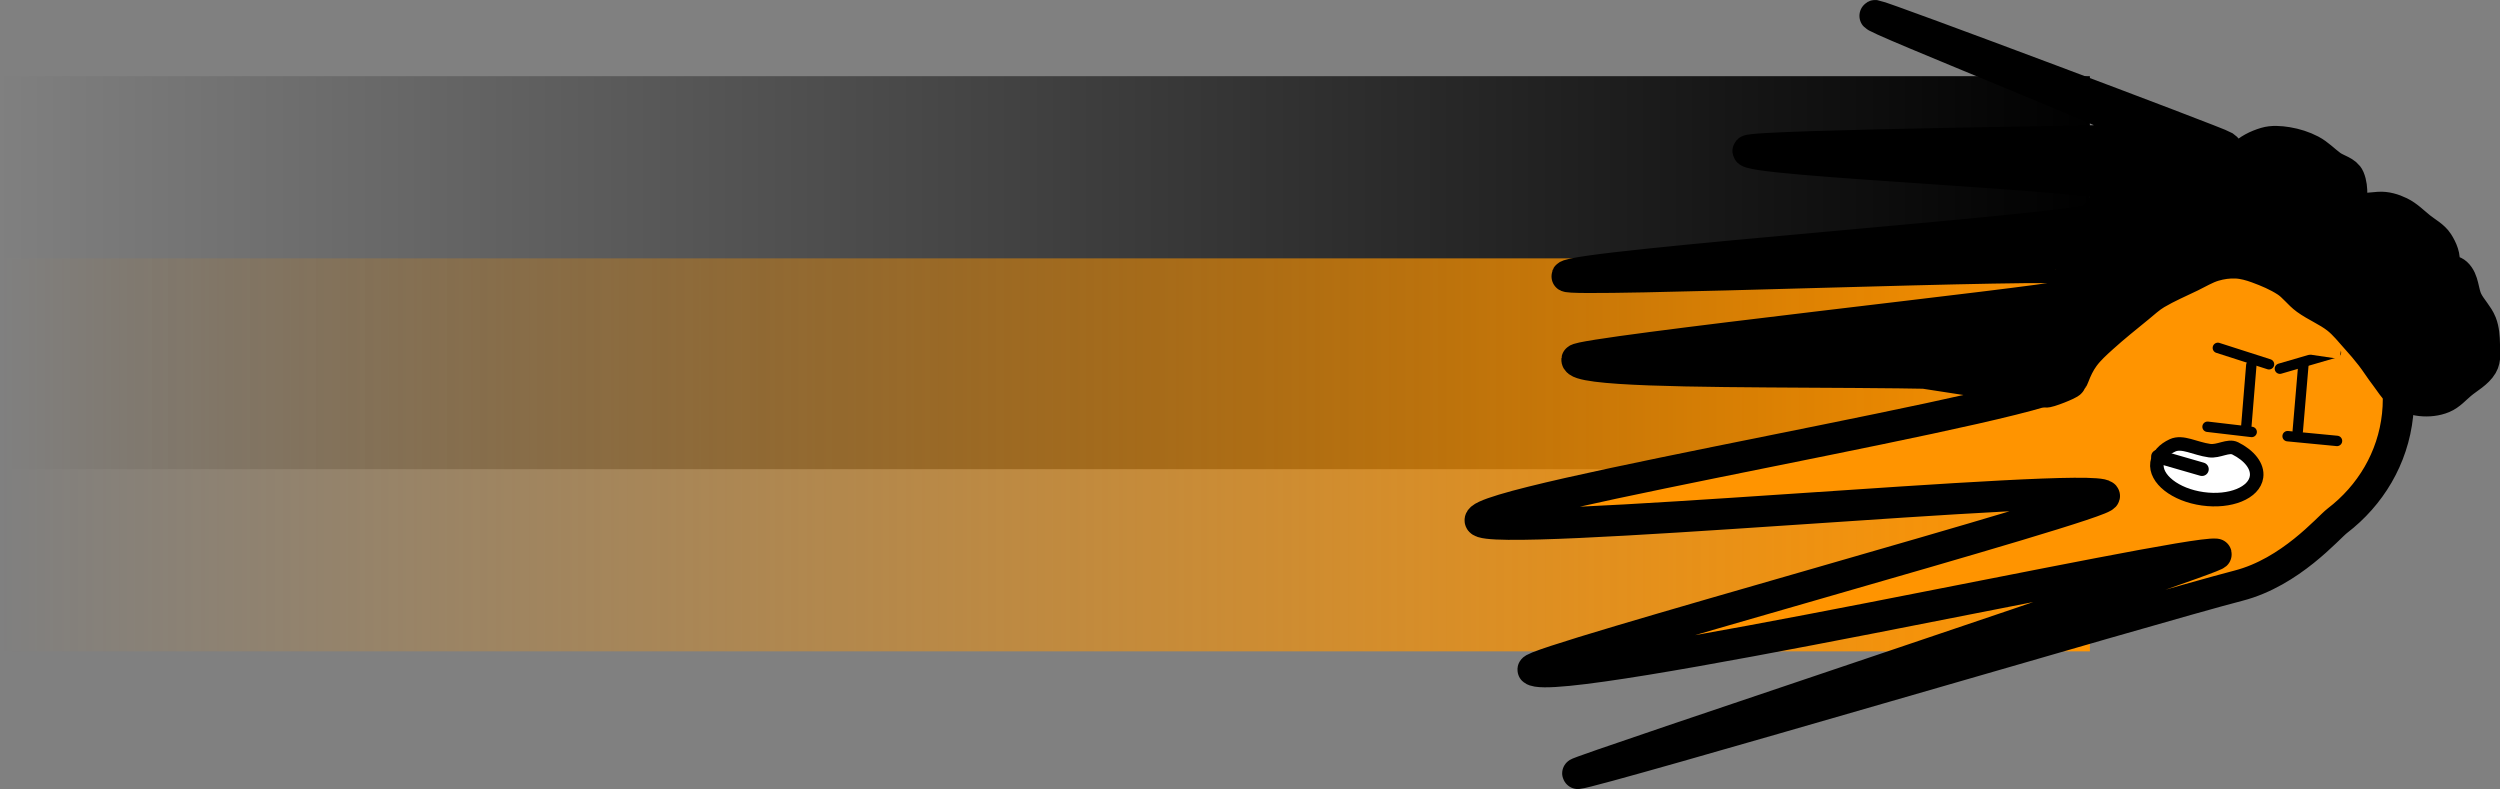 <svg xmlns="http://www.w3.org/2000/svg" xmlns:xlink="http://www.w3.org/1999/xlink" version="1.1" width="120.073" height="37.898" viewBox="0,0,120.073,37.898"><rect x="0" y="0" width="120.073" height="37.898" fill="#808080" stroke="none"/><defs><linearGradient x1="169.008" y1="172.879" x2="269.383" y2="172.879" gradientUnits="userSpaceOnUse" id="color-1"><stop offset="0" stop-color="#000000" stop-opacity="0"/><stop offset="1" stop-color="#000000"/></linearGradient><linearGradient x1="169.008" y1="181.629" x2="269.383" y2="181.629" gradientUnits="userSpaceOnUse" id="color-2"><stop offset="0" stop-color="#ff9400" stop-opacity="0"/><stop offset="1" stop-color="#ff9400"/></linearGradient></defs><g><g data-paper-data="{&quot;isPaintingLayer&quot;:true}" fill-rule="nonzero" stroke-linejoin="miter" stroke-miterlimit="10" stroke-dasharray="" stroke-dashoffset="0" style="mix-blend-mode: normal"><path d="M169.008,182.316v-18.875h100.375v18.875z" fill="url(#color-1)" stroke="none" stroke-width="0" stroke-linecap="butt" transform="matrix(1,0,0,1,-169.008,-159.782)"/><path d="M169.008,191.066v-18.875h100.375v18.875z" fill="url(#color-2)" stroke="none" stroke-width="0" stroke-linecap="butt" transform="matrix(1,0,0,1,-169.008,-159.782)"/><g><g><path d="M 108.039 11.563 C 110.224 11.796 112.113 12.851 113.401 14.367 C 114.689 15.883 115.375 17.859 115.153 19.936 C 114.932 22.012 113.843 23.799 112.264 25.009 C 111.809 25.358 110.017 27.484 107.509 28.13 C 103.523 29.157 76.748 37.062 75.786 37.148 C 75.252 37.195 106.986 26.676 106.431 26.617 C 104.798 26.443 74.811 33.113 73.635 32.171 C 73.238 31.853 101.395 24.196 101.07 23.813 C 100.466 23.103 71.401 25.883 71.094 25.007 C 70.745 24.015 99.2 19.348 99.317 18.244 C 99.539 16.168 100.627 14.381 102.206 13.171 C 103.785 11.962 105.855 11.33 108.039 11.563 Z " fill="#ff9400" stroke="#000000" stroke-width="1.5" stroke-linecap="butt"/><path d="M 106.085 16.727 L 106.056 15.586 L 112.754 15.42 L 112.783 16.561 C 112.783 16.561 110.473 17.397 109.306 17.426 C 108.251 17.453 106.085 16.727 106.085 16.727 Z " fill="#ff9400" stroke="none" stroke-width="0.5" stroke-linecap="butt"/><path d="M 108.978 17.496 L 106.522 16.708 " fill="none" stroke="#000000" stroke-width="0.5" stroke-linecap="round"/><path d="M 112.193 16.924 L 109.502 17.707 " fill="none" stroke="#000000" stroke-width="0.5" stroke-linecap="round"/><path d="M 107.889 20.473 L 108.129 17.539 " fill="none" stroke="#000000" stroke-width="0.5" stroke-linecap="round"/><path d="M 110.359 20.713 L 110.629 17.533 " fill="none" stroke="#000000" stroke-width="0.5" stroke-linecap="round"/><path d="M 108.146 20.746 L 106.027 20.497 " fill="none" stroke="#000000" stroke-width="0.5" stroke-linecap="round"/><path d="M 112.244 21.177 L 109.872 20.949 " fill="none" stroke="#000000" stroke-width="0.5" stroke-linecap="round"/><path d="M 105.973 16.296 L 106.195 15.082 L 112.582 16.025 L 112.361 17.239 Z " fill="#ff9400" stroke="none" stroke-width="1.5" stroke-linecap="butt"/><path d="M 108.38 22.904 C 108.273 23.67 107.116 24.142 105.796 23.957 C 104.476 23.772 103.493 23 103.6 22.234 C 103.65 21.877 103.928 21.584 104.344 21.391 C 104.822 21.171 105.415 21.545 106.12 21.644 C 106.556 21.705 107.021 21.367 107.356 21.535 C 108.035 21.875 108.452 22.391 108.38 22.904 Z " fill="#ffffff" stroke="#000000" stroke-width="0.65" stroke-linecap="butt"/><path d="M 103.643 21.925 L 105.759 22.536 " fill="none" stroke="#000000" stroke-width="0.65" stroke-linecap="round"/><path d="M 92.582 17.947 C 92.31 17.624 98.55 18.806 98.505 18.472 C 98.362 17.396 75.626 18.348 75.741 17.271 C 75.776 16.94 98.688 14.45 98.957 14.242 C 99.789 13.599 100.788 13.013 101.856 12.916 C 102.225 12.882 102.222 13.607 102.139 13.953 C 102.047 14.335 101.753 14.711 101.383 14.879 C 101.07 15.021 100.649 14.932 100.345 14.768 C 100.023 14.593 99.795 14.263 99.646 13.938 C 99.501 13.623 99.501 13.259 99.493 12.915 C 99.485 12.582 75.124 13.571 75.257 13.264 C 75.481 12.749 100.217 10.975 100.537 10.51 C 100.89 9.999 101.252 9.491 101.619 8.99 C 102.02 8.442 83.507 7.739 83.965 7.235 C 84.206 6.969 103.338 6.75 103.702 6.696 C 104.388 6.592 89.386 0.677 90.077 0.751 C 90.423 0.788 106.529 6.839 106.817 7.028 C 107.126 7.232 107.241 7.632 107.373 7.968 C 107.553 8.426 107.718 8.905 107.746 9.393 C 107.765 9.728 107.672 10.078 107.51 10.374 C 107.336 10.69 107.105 11.023 106.768 11.175 C 106.452 11.319 105.969 11.424 105.716 11.189 C 105.463 10.955 105.534 10.478 105.693 10.18 C 106.214 9.203 106.921 8.314 107.686 7.499 C 107.975 7.19 108.39 6.987 108.804 6.863 C 109.138 6.763 109.51 6.793 109.856 6.849 C 110.251 6.914 110.644 7.038 110.997 7.223 C 111.359 7.412 111.641 7.718 111.969 7.956 C 112.25 8.16 112.693 8.238 112.825 8.551 C 113.039 9.061 112.916 9.648 112.912 10.196 C 112.909 10.529 113.01 10.924 112.805 11.191 C 112.599 11.461 112.182 11.509 111.844 11.592 C 111.456 11.686 110.651 11.945 110.649 11.716 C 110.646 11.378 111.308 10.714 111.833 10.458 C 112.566 10.101 113.428 10.024 114.249 9.961 C 114.598 9.935 114.961 10.044 115.275 10.197 C 115.642 10.375 115.93 10.677 116.247 10.93 C 116.535 11.16 116.892 11.342 117.089 11.649 C 117.284 11.953 117.455 12.339 117.372 12.686 C 117.28 13.068 116.955 13.393 116.617 13.612 C 116.31 13.81 115.897 13.787 115.538 13.874 C 115.179 13.961 114.831 14.117 114.46 14.136 C 114.026 14.159 113.164 14.247 113.162 13.998 C 113.159 13.68 113.957 13.24 114.45 13.003 C 114.769 12.849 115.156 12.863 115.515 12.865 C 115.993 12.868 116.467 12.967 116.943 13.017 C 117.288 13.054 117.728 12.897 117.981 13.128 C 118.334 13.452 118.287 14.02 118.497 14.442 C 118.685 14.819 119.016 15.129 119.17 15.52 C 119.296 15.843 119.315 16.2 119.323 16.543 C 119.331 16.877 119.388 17.25 119.217 17.539 C 118.989 17.922 118.549 18.148 118.202 18.437 C 117.925 18.668 117.68 18.96 117.343 19.1 C 117.016 19.236 116.635 19.276 116.278 19.238 C 115.922 19.2 115.558 19.081 115.266 18.878 C 114.967 18.67 114.788 18.334 114.567 18.049 C 114.327 17.739 114.122 17.404 113.882 17.095 C 113.66 16.81 113.426 16.533 113.182 16.265 C 112.878 15.929 112.597 15.564 112.237 15.283 C 111.783 14.928 111.226 14.709 110.759 14.37 C 110.411 14.117 110.162 13.747 109.8 13.513 C 109.377 13.239 108.902 13.038 108.426 12.863 C 108.098 12.742 107.751 12.644 107.4 12.627 C 107.043 12.611 106.677 12.663 106.335 12.765 C 105.945 12.882 105.595 13.1 105.231 13.276 C 104.673 13.546 104.098 13.791 103.567 14.105 C 103.254 14.29 102.988 14.54 102.708 14.769 C 102.125 15.245 101.535 15.716 100.978 16.22 C 100.663 16.504 100.343 16.793 100.093 17.132 C 99.879 17.421 99.723 17.752 99.597 18.085 C 99.478 18.401 99.519 18.035 99.441 18.361 C 99.421 18.443 98.328 18.872 98.257 18.823 Z " fill="#000000" stroke="#000000" stroke-width="1.5" stroke-linecap="round"/></g><path d="" fill="#000000" stroke="none" stroke-width="0.5" stroke-linecap="butt" transform="matrix(1,0,0,1,-169.008,-159.782)"/></g></g></g></svg>